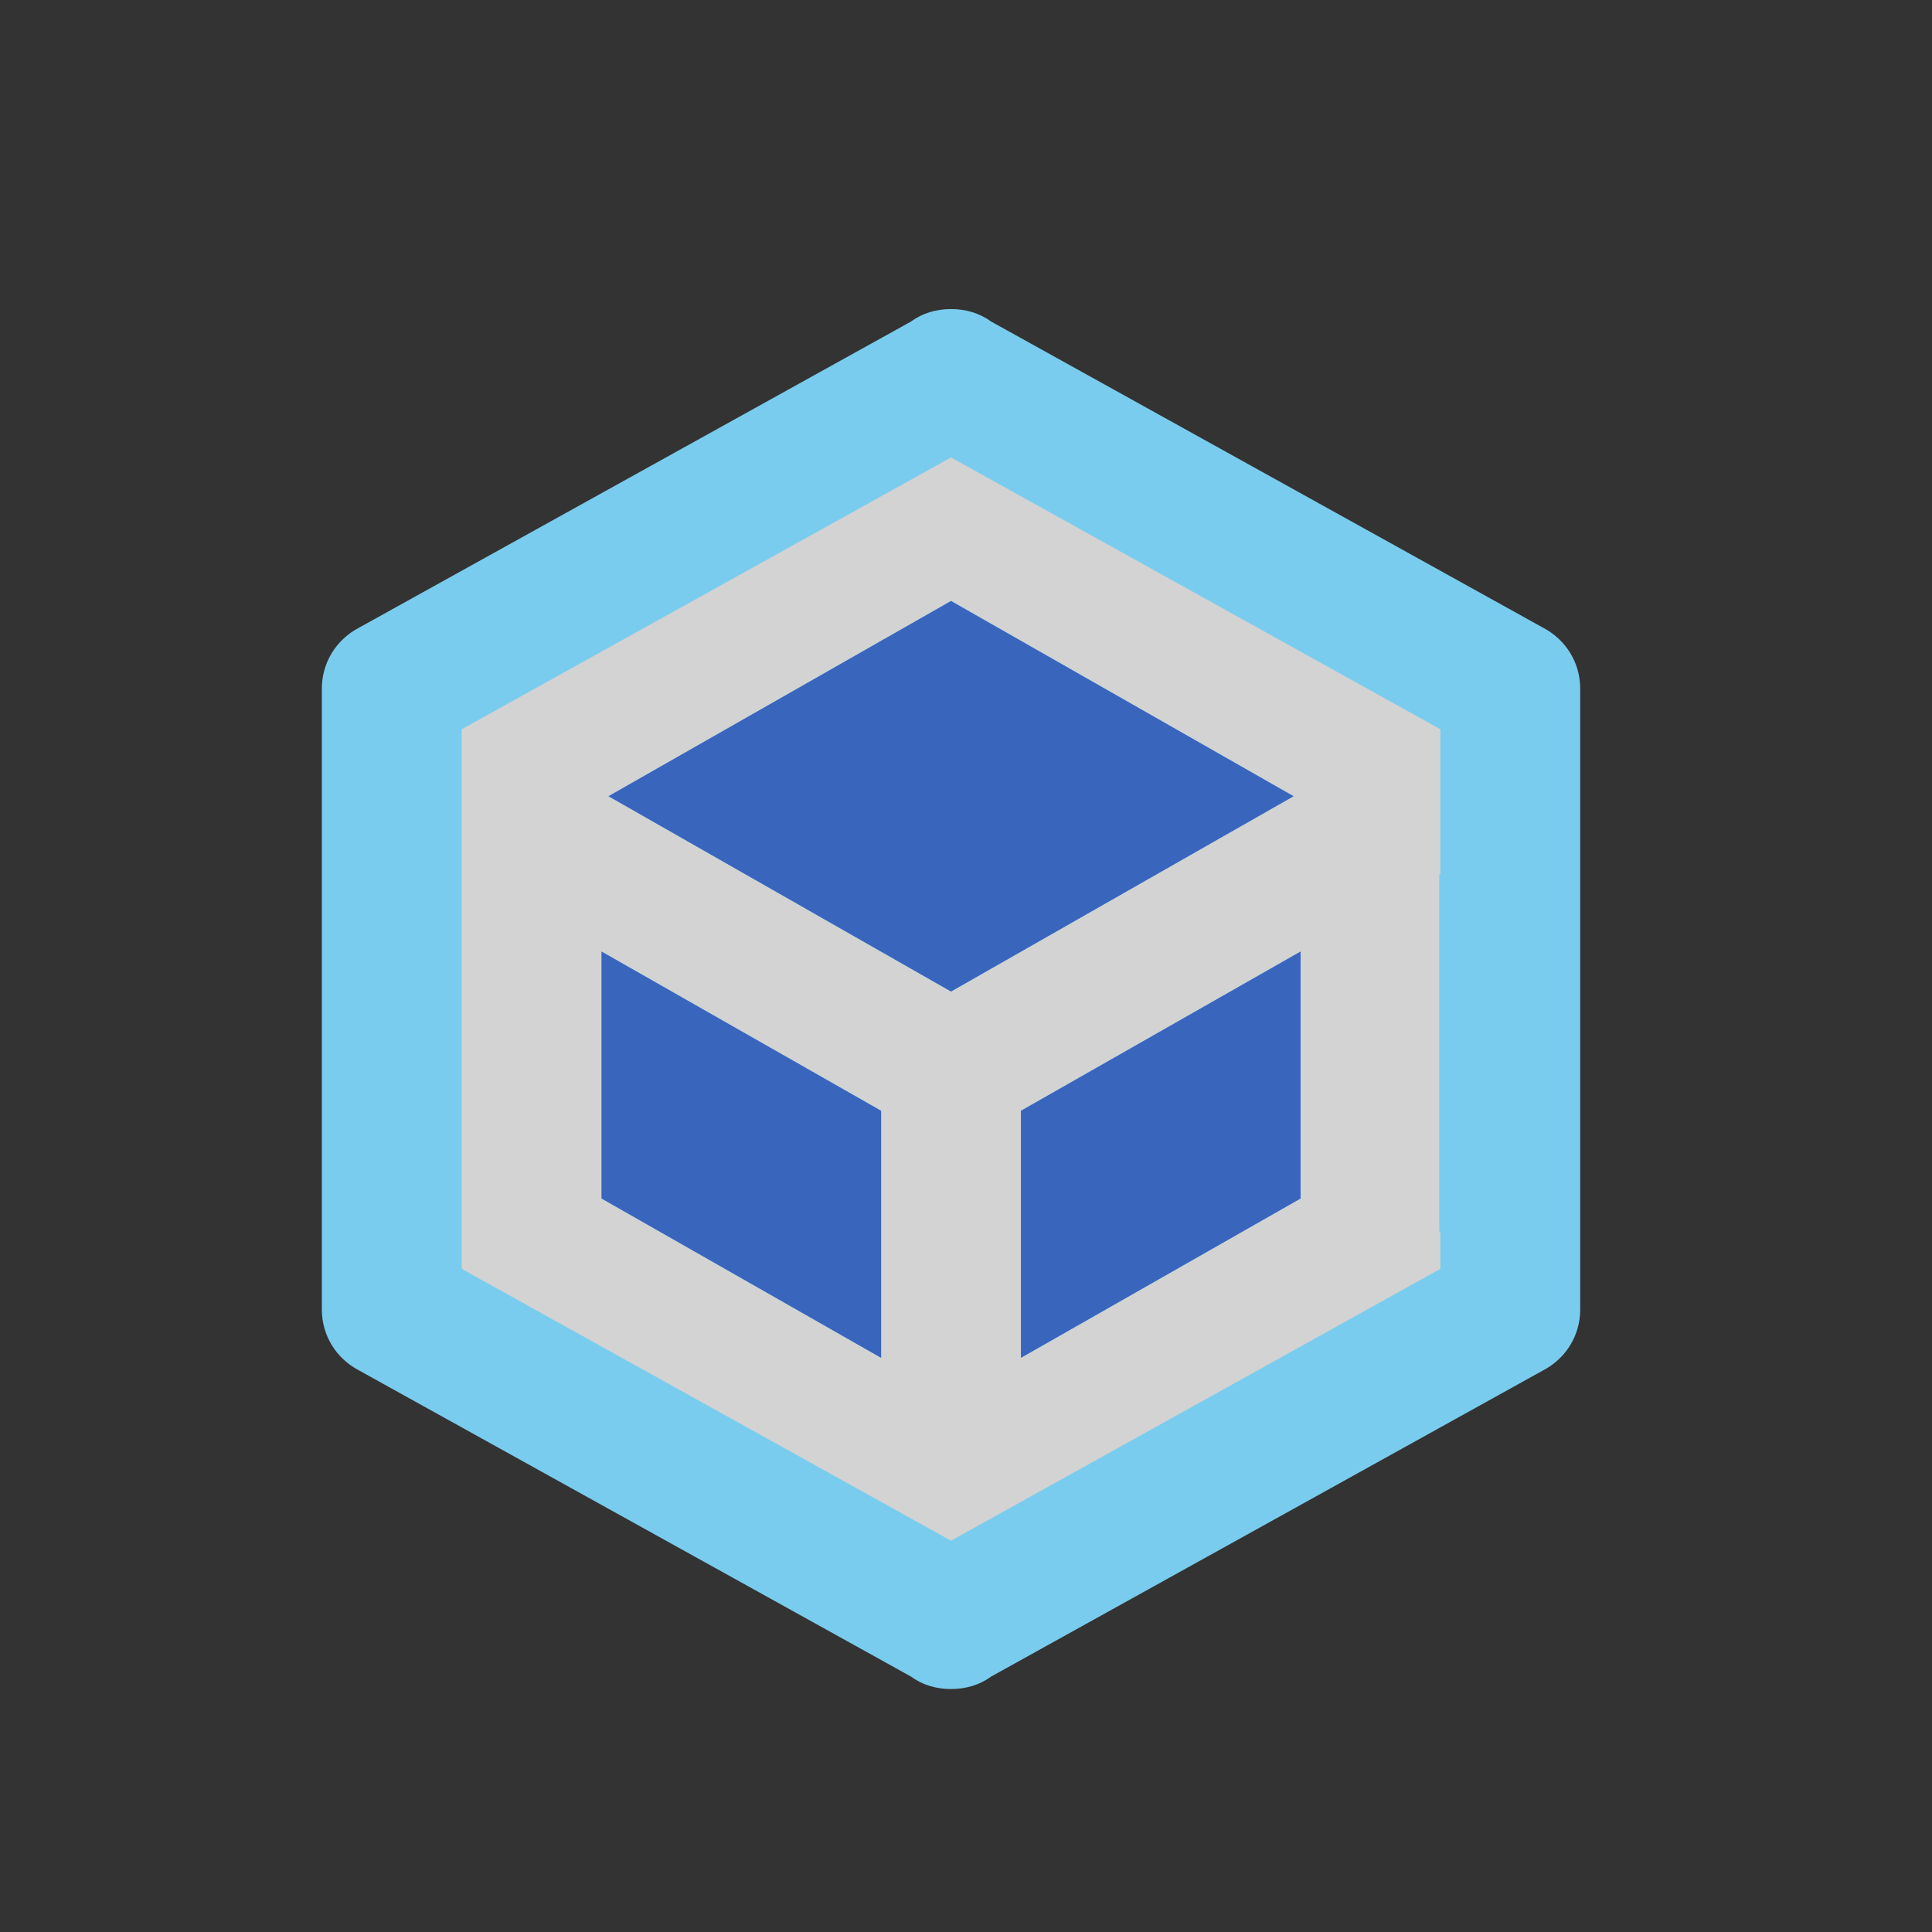 <svg xmlns="http://www.w3.org/2000/svg" width="32" height="32" viewBox="0 0 32 32">
  <rect x="0" y="0" width="32" height="32" fill="#333333" stroke="none"/>
  <g fill="none" transform="translate(5 5)">
    <polygon fill="#FFF" fill-opacity=".785" points="18.962 16.129 10.036 21.215 1.111 16.129 1.111 5.957 10.036 .87 18.962 5.957"/>
    <path fill="#7ACCEE" d="M10.752,0.119 C10.509,0.119 10.277,0.187 10.092,0.324 L0.944,5.398 C0.573,5.592 0.331,5.971 0.331,6.405 L0.331,16.691 C0.331,17.125 0.573,17.503 0.944,17.697 L10.092,22.771 C10.277,22.908 10.509,22.976 10.752,22.976 C10.995,22.976 11.227,22.908 11.413,22.771 L20.56,17.697 C20.931,17.503 21.173,17.125 21.173,16.691 L21.173,6.405 C21.173,5.971 20.931,5.592 20.56,5.398 L11.413,0.324 C11.227,0.187 10.995,0.119 10.752,0.119 Z M10.752,2.577 L18.857,7.079 L18.857,9.483 L18.839,9.483 L18.839,15.4 L18.857,15.4 L18.857,16.016 L10.752,20.519 L2.647,16.016 L2.647,7.079 L10.752,2.577 L10.752,2.577 Z M10.752,4.954 L5.078,8.188 L10.752,11.423 L16.426,8.188 L10.752,4.954 L10.752,4.954 Z M4.963,10.76 L4.963,14.851 L9.594,17.49 L9.594,13.398 L4.963,10.76 Z M16.542,10.76 L11.91,13.398 L11.91,17.49 L16.542,14.851 L16.542,10.76 Z"/>
    <path fill="#3965BD" d="M10.752,4.954 L5.078,8.188 L10.752,11.423 L16.426,8.188 L10.752,4.954 L10.752,4.954 Z M4.963,10.76 L4.963,14.851 L9.594,17.49 L9.594,13.398 L4.963,10.76 Z M16.542,10.76 L11.91,13.398 L11.91,17.49 L16.542,14.851 L16.542,10.76 Z"/>
  </g>
</svg>
